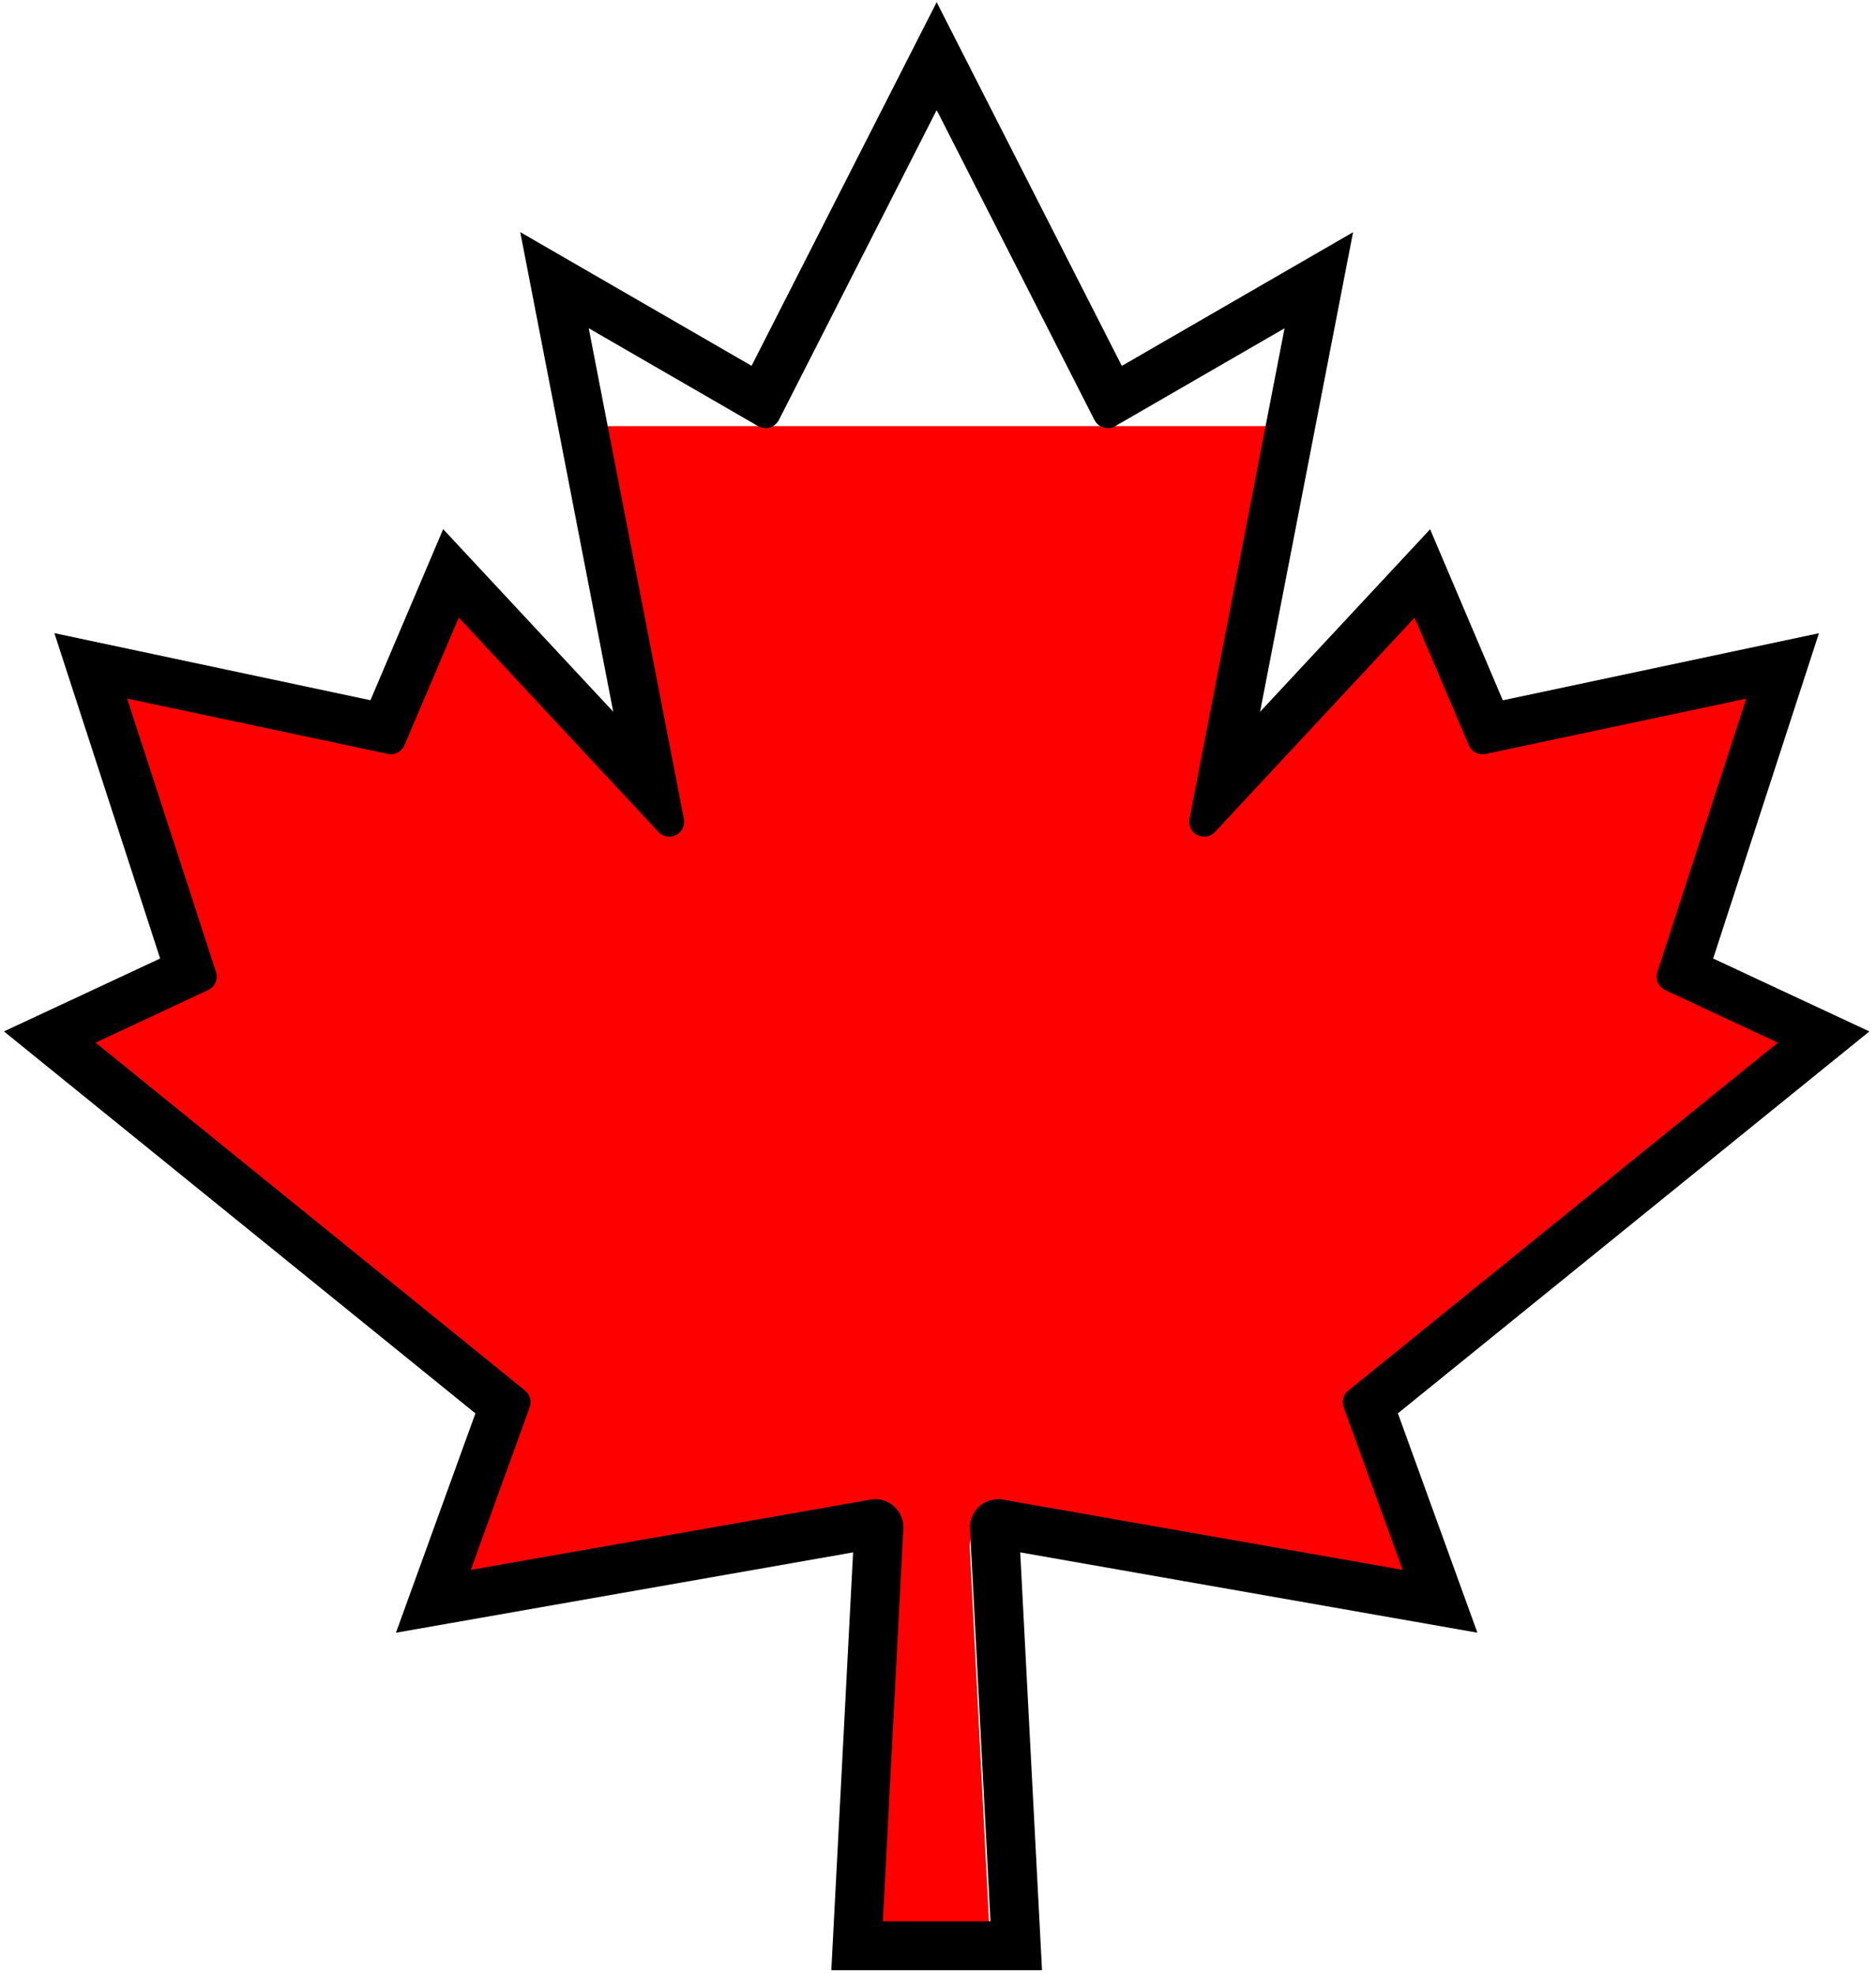 <?xml version="1.0" encoding="utf-8"?>
<!-- Generator: Adobe Illustrator 26.0.3, SVG Export Plug-In . SVG Version: 6.00 Build 0)  -->
<svg version="1.1" id="Layer_1" xmlns="http://www.w3.org/2000/svg" xmlns:xlink="http://www.w3.org/1999/xlink" x="0px" y="0px"
	 viewBox="0 0 690 726" enable-background="new 0 0 690 726" xml:space="preserve">
<g>
	<g>
		<polygon fill="#FF0000" points="353.88,40.69 344.01,21 334.14,40.69 		"/>
	</g>
	<g>
		<path fill="#FF0000" d="M500.6,515.89L664,381.44l-42.84-20.31c-2.59-1.24-3.86-4.25-2.97-7.01L652,248.49l-99.18,21.38
			c-0.38,0.08-0.78,0.13-1.16,0.13c-2.27,0-4.31-1.38-5.2-3.48l-20.64-49.31l-75.97,82.85c-1.07,1.15-2.57,1.8-4.12,1.8
			c-0.35,0-0.71-0.03-1.07-0.11c-3.07-0.61-5.09-3.64-4.5-6.75l26.4-138.31H221.44l26.39,138.29c0.37,1.93-0.25,3.91-1.67,5.27
			c-1.06,1.02-2.44,1.58-3.9,1.58c-1.57,0-3.03-0.64-4.09-1.77l-76.01-82.88l-20.64,49.3c-0.89,2.12-2.94,3.49-5.2,3.49
			c-0.38,0-0.78-0.04-1.14-0.12L36,248.46L69.8,354.1c0.89,2.75-0.39,5.76-2.95,6.99L24,381.43L187.41,515.9
			c1.89,1.56,2.6,4.15,1.74,6.5l-22.4,62.79l152.11-27.16c0.59-0.11,1.21-0.16,1.81-0.16c0.17,0,0.32,0,0.48,0.01
			c5.89,0.27,10.45,5.36,10.18,11.3L323.54,721h40.94l-7.8-151.79c-0.04-0.78,0.01-1.56,0.14-2.33c0.89-5.21,5.31-9.01,10.51-9.01
			c0.61,0,1.22,0.05,1.81,0.16l152.12,27.15l-22.41-62.81C498.02,520.05,498.72,517.44,500.6,515.89z"/>
	</g>
</g>
<g>
	<path d="M344.51,40.47l58,113.91c0.95,1.91,2.84,3.07,4.93,3.07c0.85,0,1.67-0.2,2.44-0.58c0.15-0.07,0.21-0.11,0.27-0.14
		l62.31-36.01l-34.99,180.45c-0.57,2.96,1.38,5.84,4.35,6.42c0.34,0.07,0.69,0.1,1.03,0.1c1.5,0,2.95-0.62,3.98-1.71l73.44-78.83
		l19.95,46.92c0.86,2,2.84,3.31,5.03,3.31c0.37,0,0.75-0.04,1.12-0.12l95.88-20.34l-32.68,100.5c-0.86,2.63,0.37,5.49,2.87,6.67
		l41.41,19.32L495.89,511.34c-1.82,1.47-2.5,3.95-1.68,6.16l21.66,59.76l-147.06-25.83c-0.57-0.1-1.16-0.15-1.75-0.15
		c-5.03,0-9.3,3.61-10.16,8.57c-0.13,0.74-0.18,1.48-0.14,2.22l7.54,144.42h-39.58l7.53-144.45c0.26-5.65-4.15-10.49-9.84-10.75
		c-0.15-0.01-0.3-0.01-0.46-0.01c-0.58,0-1.18,0.05-1.75,0.15l-147.05,25.84l21.65-59.74c0.83-2.23,0.15-4.7-1.68-6.18L35.15,383.4
		l41.43-19.35c2.47-1.17,3.71-4.03,2.85-6.65L46.75,256.89l95.89,20.35c0.35,0.07,0.73,0.11,1.1,0.11c2.19,0,4.17-1.3,5.03-3.32
		l19.95-46.91l73.48,78.86c1.02,1.07,2.43,1.68,3.95,1.68c1.41,0,2.75-0.53,3.77-1.5c1.37-1.29,1.97-3.17,1.61-5.01L216.54,120.7
		l62.24,35.97c0.87,0.51,1.83,0.77,2.79,0.77c1.94,0,3.76-1.04,4.75-2.71c0.06-0.1,0.1-0.17,0.13-0.23L344.51,40.47 M344.51,0.8
		l-16.04,31.5l-52.04,102.22l-50.88-29.4l-34.2-19.76l7.52,38.77l26.68,137.58l-43.66-46.85L163,194.58l-10.84,25.5l-15.91,37.41
		l-85.76-18.2L20,232.82l9.64,29.65l29.26,89.99l-31.36,14.65L1.45,379.27l22.37,18.12l151.04,122.34l-18.63,51.41l-10.6,29.24
		l30.64-5.38l137.5-24.16l-7.02,134.72l-0.99,18.94h18.96h39.58h18.96l-0.99-18.94l-7.03-134.72l137.51,24.15l30.64,5.38
		l-10.6-29.24l-18.64-51.42L665.18,397.4l22.38-18.12l-26.1-12.18l-31.35-14.63l29.26-89.98l9.64-29.64l-30.49,6.47l-85.78,18.2
		l-15.9-37.4L526,194.62l-18.89,20.28l-43.65,46.85l26.68-137.58l7.52-38.77l-34.2,19.76l-50.85,29.39L360.55,32.3L344.51,0.8
		L344.51,0.8z"/>
</g>
</svg>
